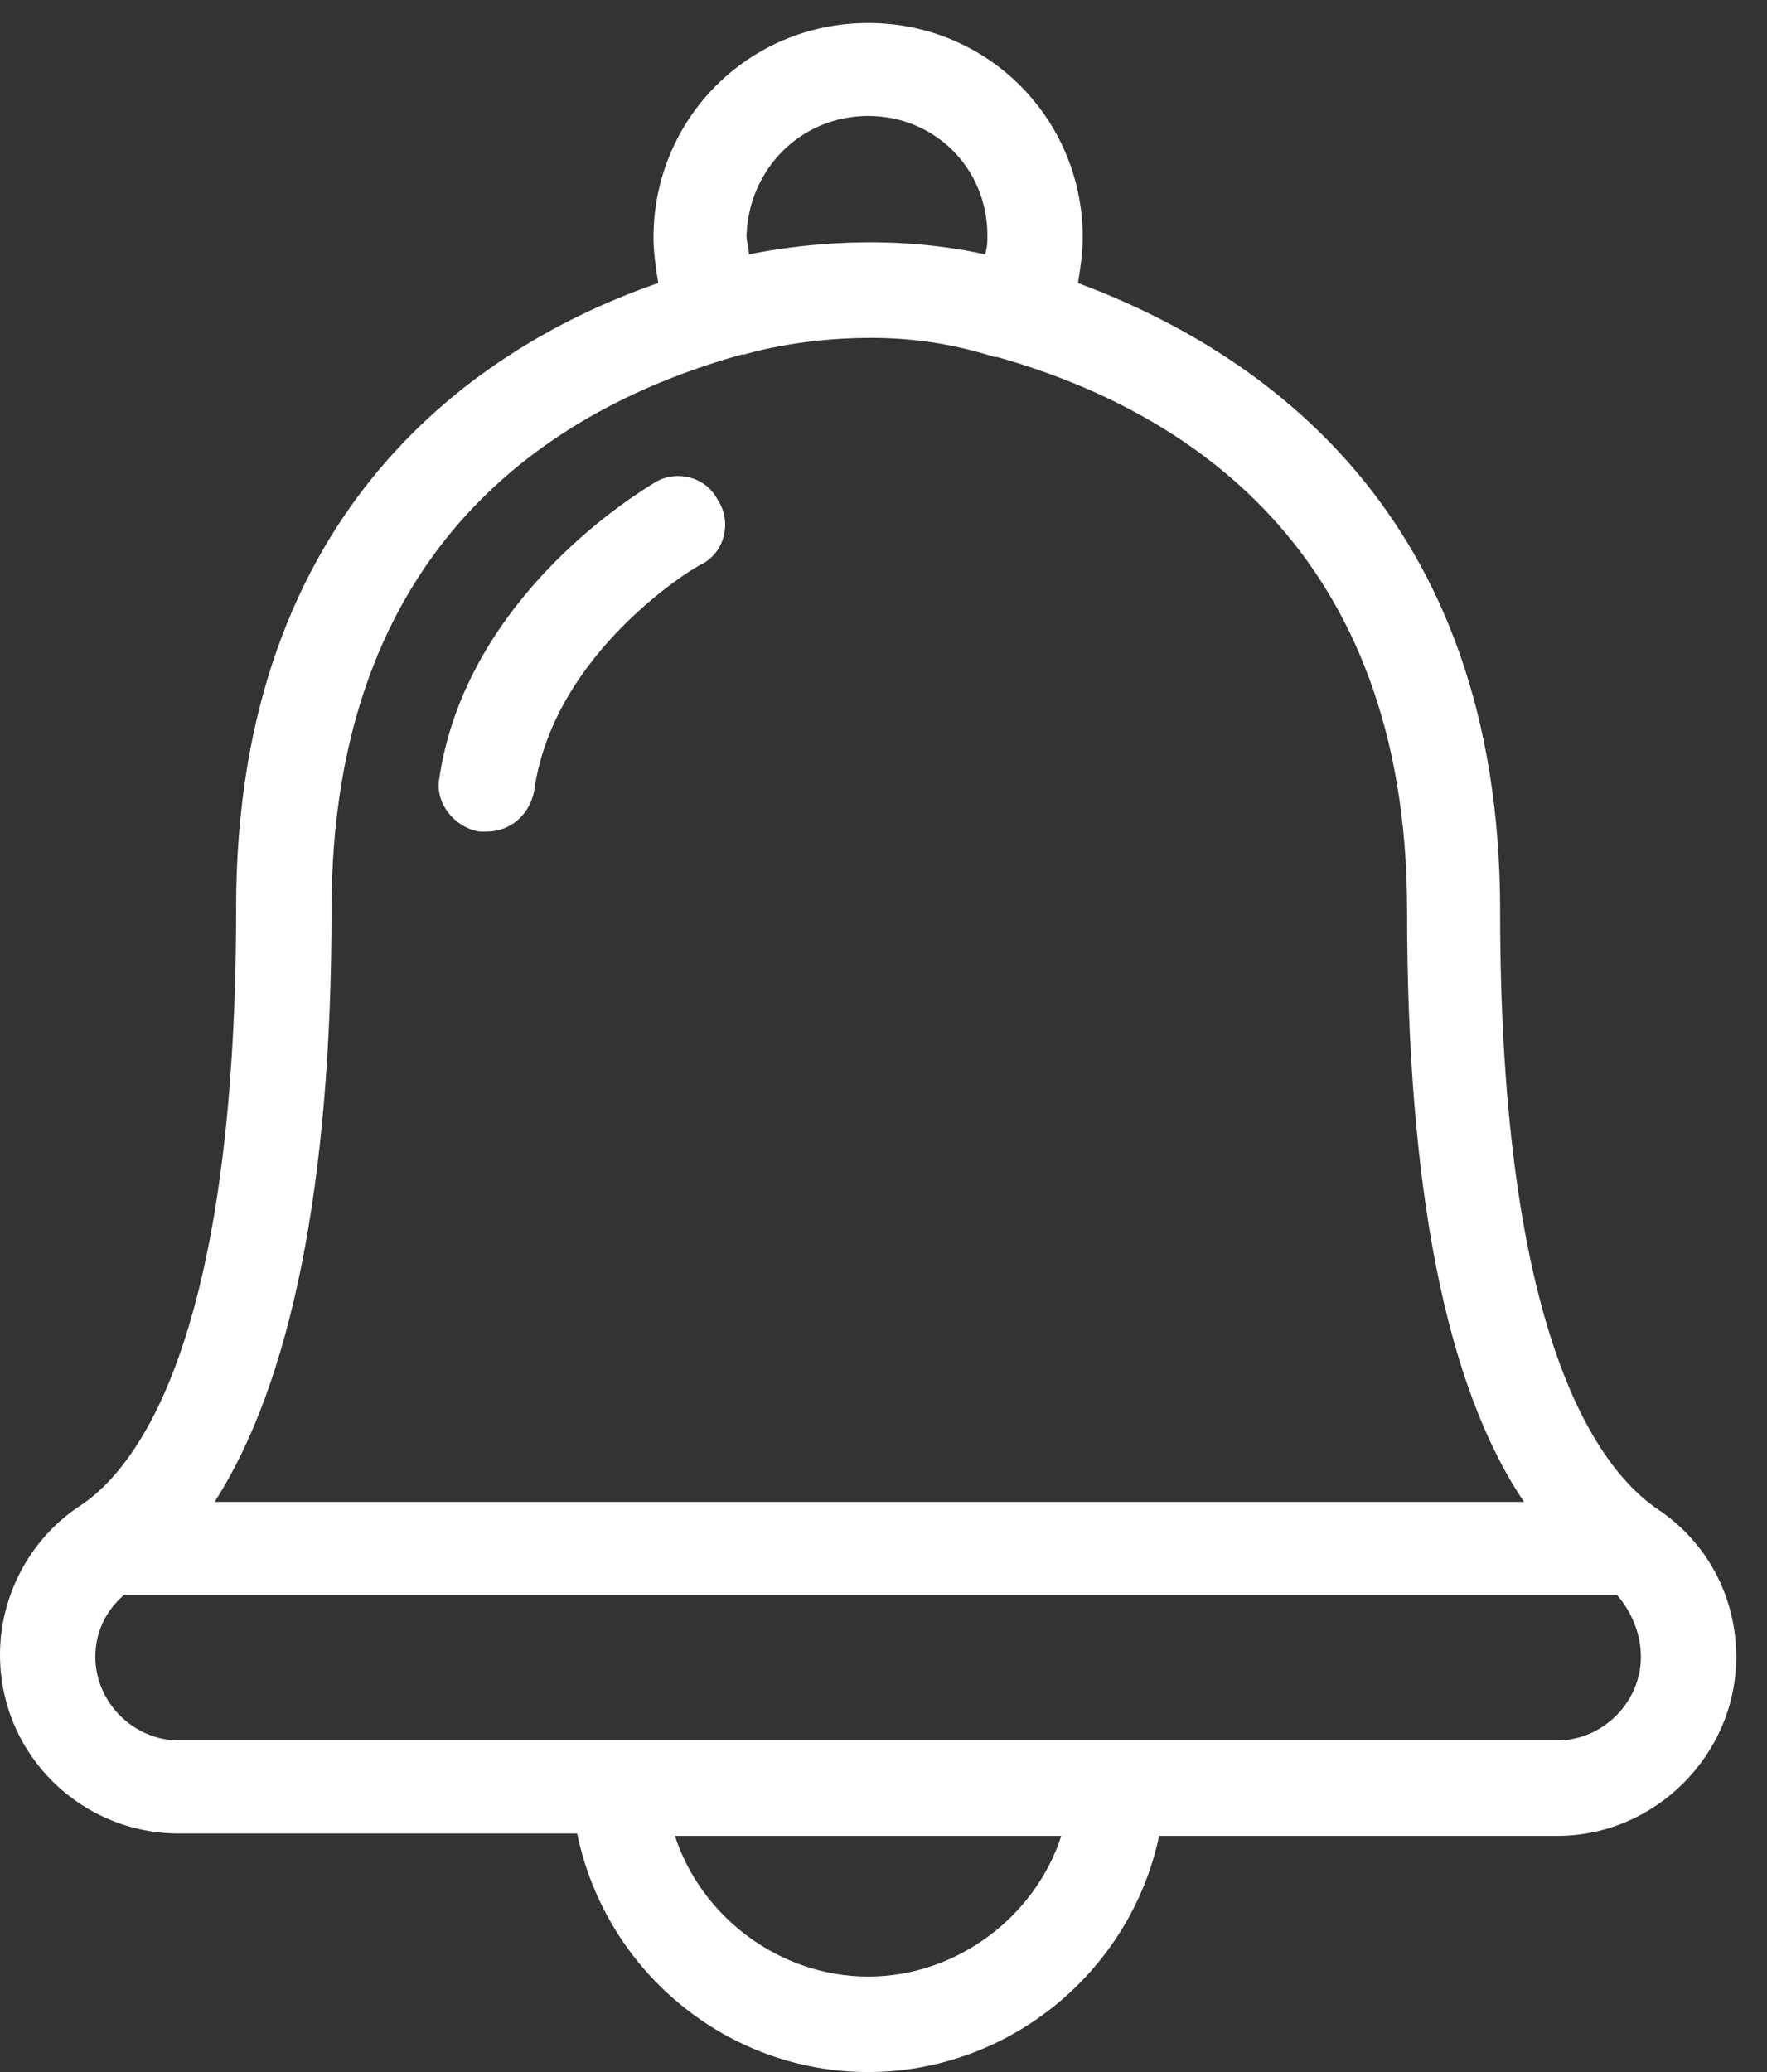 <svg width="29" height="34" viewBox="0 0 29 34" fill="none" xmlns="http://www.w3.org/2000/svg">
<rect x="0" y="0" width="29" height="34" fill="#333333" stroke="none"/>
<path d="M3.875 14.899C3.875 21.944 2.27 24.097 1.292 24.723C0.47 25.271 0 26.211 0 27.15C0 28.794 1.331 30.086 2.936 30.086H9.472C9.942 32.356 11.938 34 14.248 34C16.557 34 18.553 32.356 19.023 30.125H25.559C27.164 30.125 28.495 28.794 28.495 27.189C28.495 26.211 28.026 25.311 27.203 24.763C26.225 24.097 24.62 21.944 24.62 14.938C24.62 8.362 20.628 5.74 17.692 4.644C17.731 4.409 17.77 4.135 17.77 3.9C17.77 1.943 16.205 0.377 14.248 0.377C12.291 0.377 10.725 1.943 10.725 3.9C10.725 4.135 10.764 4.409 10.803 4.644C7.867 5.661 3.875 8.323 3.875 14.899L3.875 14.899ZM14.248 32.434C12.8 32.434 11.508 31.456 11.077 30.125H17.418C16.988 31.456 15.696 32.434 14.248 32.434H14.248ZM26.93 27.189C26.93 27.933 26.303 28.559 25.559 28.559H2.936C2.192 28.559 1.565 27.933 1.565 27.189C1.565 26.797 1.722 26.445 2.035 26.171H26.538C26.773 26.445 26.93 26.798 26.93 27.189H26.93ZM14.248 1.903C15.344 1.903 16.205 2.765 16.205 3.861C16.205 3.978 16.205 4.056 16.166 4.174C14.561 3.822 13.074 4.017 12.291 4.174C12.291 4.056 12.252 3.978 12.252 3.861C12.291 2.765 13.152 1.903 14.248 1.903H14.248ZM12.173 5.818H12.212C12.212 5.818 13.073 5.544 14.287 5.544C14.913 5.544 15.578 5.622 16.322 5.857H16.361C19.414 6.718 23.093 8.988 23.093 14.938C23.093 19.478 23.72 22.727 25.012 24.645H3.523C4.775 22.688 5.441 19.439 5.441 14.938C5.441 8.949 9.081 6.679 12.173 5.818L12.173 5.818Z" fill="white"/>
<path d="M7.867 13.646H7.985C8.376 13.646 8.689 13.372 8.767 12.981C9.081 10.672 11.468 9.263 11.507 9.263C11.899 9.067 12.016 8.558 11.781 8.206C11.586 7.814 11.077 7.697 10.725 7.931C10.607 8.01 7.632 9.732 7.202 12.824C7.163 13.176 7.437 13.568 7.867 13.646L7.867 13.646Z" fill="white"/>
</svg>
